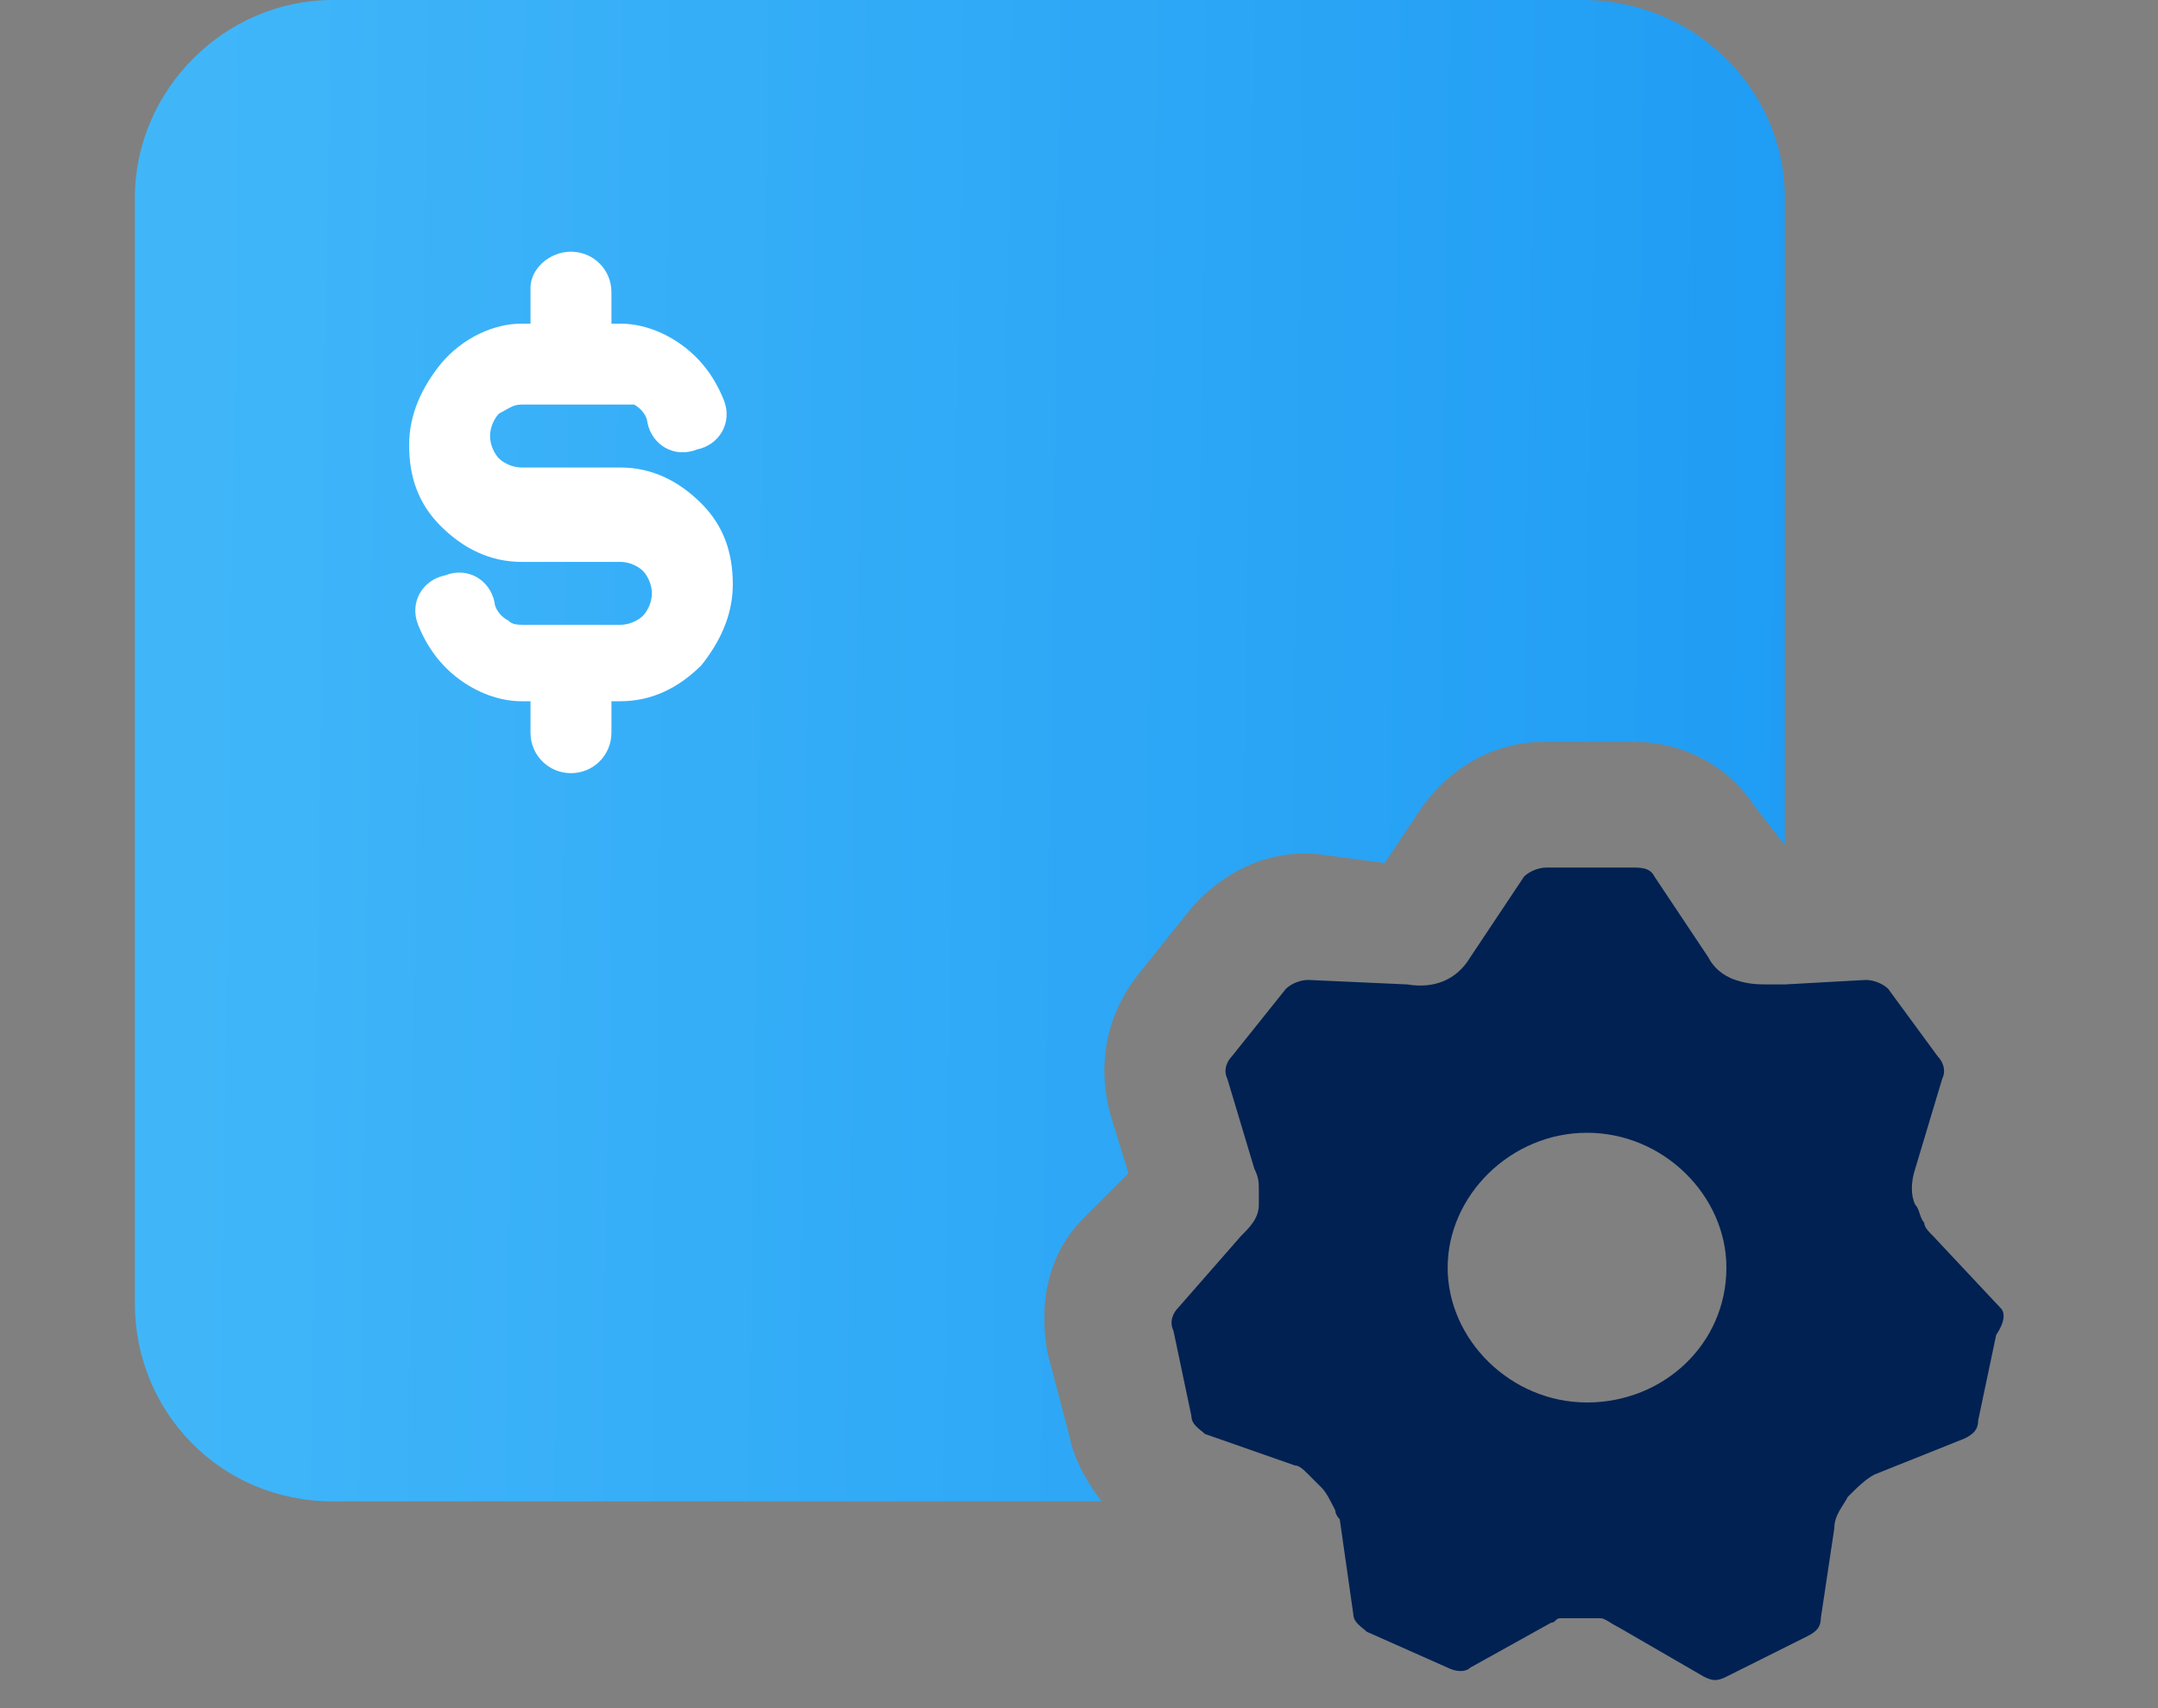 <svg width="48" height="38" viewBox="0 0 48 38" fill="none" xmlns="http://www.w3.org/2000/svg">
<rect x="0" y="0" width="48" height="38" fill="#808080" stroke="none"/>
<path d="M39.7 4.4V18.8L39 17.9C38.4 17 37.4 16.5 36.3 16.5H34.4C33.3 16.5 32.3 17 31.6 18L30.8 19.2L29.3 19C28.2 18.9 27.2 19.4 26.5 20.2L25.3 21.7C24.6 22.6 24.4 23.7 24.7 24.8L25.1 26.1L24.1 27.1C23.3 27.9 23.1 29 23.3 30.1L23.8 32C23.9 32.5 24.2 33 24.5 33.4H7.4C4.9 33.4 3 31.4 3 29V4.4C3 2 5 0 7.4 0H35.2C37.7 0 39.7 2 39.7 4.4Z" fill="url(#paint0_linear_2385_2845)"/>
<path fill-rule="evenodd" clip-rule="evenodd" d="M44.5 29.1L43 27.5C42.9 27.4 42.8 27.3 42.8 27.2C42.7 27.1 42.7 26.9 42.6 26.8C42.5 26.6 42.5 26.3 42.6 26L43.2 24C43.3 23.8 43.2 23.6 43.1 23.5L42 22C41.9 21.9 41.7 21.8 41.5 21.8L39.7 21.9H39.4C39.1 21.9 38.9 21.9 38.6 21.8C38.3 21.7 38.1 21.5 38 21.3L36.8 19.5C36.7 19.3 36.5 19.3 36.3 19.3H34.4C34.2 19.3 34 19.4 33.9 19.5L32.7 21.3C32.4 21.8 31.9 22 31.3 21.9L29.1 21.8C28.9 21.8 28.7 21.9 28.6 22L27.4 23.5C27.3 23.6 27.2 23.8 27.3 24L27.9 26C28 26.2 28 26.3 28 26.5C28 26.6 28 26.7 28 26.8C28 27.1 27.8 27.3 27.6 27.5L26.2 29.1C26.1 29.2 26 29.4 26.1 29.6L26.5 31.5C26.5 31.7 26.7 31.8 26.8 31.9L28.8 32.6C28.9 32.6 29 32.7 29.1 32.8C29.2 32.9 29.2 32.9 29.3 33L29.4 33.1C29.5 33.2 29.6 33.4 29.7 33.6C29.7 33.7 29.8 33.8 29.8 33.8L30.1 35.9C30.1 36.1 30.3 36.2 30.4 36.3L32.2 37.1C32.4 37.2 32.6 37.2 32.7 37.1L34.5 36.1C34.6 36.1 34.6 36 34.7 36H34.8C34.9 36 35 36 35 36C35.1 36 35.2 36 35.2 36C35.3 36 35.5 36 35.6 36C35.7 36 35.8 36.1 36 36.2L37.9 37.3C38.1 37.4 38.2 37.4 38.4 37.3L40.2 36.4C40.4 36.3 40.5 36.2 40.5 36L40.8 34C40.8 33.7 41 33.5 41.1 33.3C41.3 33.1 41.5 32.9 41.7 32.8L43.7 32C43.9 31.9 44 31.8 44 31.6L44.4 29.7C44.6 29.4 44.6 29.2 44.5 29.1ZM35.3 25.2C37 25.2 38.4 26.6 38.4 28.2C38.4 29.9 37 31.2 35.3 31.2C33.6 31.2 32.2 29.8 32.2 28.2C32.2 26.6 33.6 25.2 35.3 25.2Z" fill="#002152"/>
<path fill-rule="evenodd" clip-rule="evenodd" d="M12.7 5.6C13.2 5.6 13.6 6 13.6 6.5V7.2H13.8C14.3 7.2 14.8 7.4 15.2 7.7C15.6 8 15.9 8.4 16.1 8.9C16.3 9.4 16 9.9 15.5 10C15 10.2 14.5 9.9 14.4 9.4C14.4 9.3 14.3 9.1 14.1 9C14 9 13.9 9 13.8 9H11.6C11.4 9 11.3 9.1 11.1 9.2C11 9.3 10.9 9.5 10.9 9.7C10.9 9.9 11 10.1 11.1 10.2C11.2 10.3 11.4 10.4 11.6 10.4H13.8C14.5 10.4 15.1 10.7 15.6 11.2C16.1 11.7 16.3 12.3 16.3 13C16.3 13.7 16 14.3 15.6 14.8C15.1 15.3 14.5 15.6 13.8 15.6H13.6V16.3C13.6 16.8 13.2 17.2 12.7 17.2C12.2 17.2 11.8 16.8 11.8 16.3V15.6H11.6C11.1 15.6 10.6 15.4 10.2 15.1C9.8 14.8 9.5 14.4 9.3 13.9C9.1 13.4 9.4 12.9 9.9 12.8C10.4 12.6 10.9 12.9 11 13.4C11 13.5 11.1 13.7 11.3 13.8C11.4 13.9 11.5 13.9 11.7 13.9H13.8C14 13.9 14.2 13.8 14.3 13.7C14.4 13.6 14.5 13.4 14.5 13.2C14.5 13 14.4 12.8 14.3 12.7C14.2 12.6 14 12.5 13.8 12.5H11.6C10.9 12.5 10.3 12.2 9.8 11.7C9.3 11.2 9.1 10.6 9.1 9.9C9.1 9.2 9.4 8.6 9.8 8.1C10.3 7.5 11 7.2 11.6 7.2H11.8V6.4C11.8 6 12.2 5.6 12.7 5.6Z" fill="white"/>
<defs>
<linearGradient id="paint0_linear_2385_2845" x1="45.548" y1="17.1" x2="4.427" y2="16.556" gradientUnits="userSpaceOnUse">
<stop stop-color="#1A98F3"/>
<stop offset="1" stop-color="#40B6F9"/>
</linearGradient>
</defs>
</svg>
